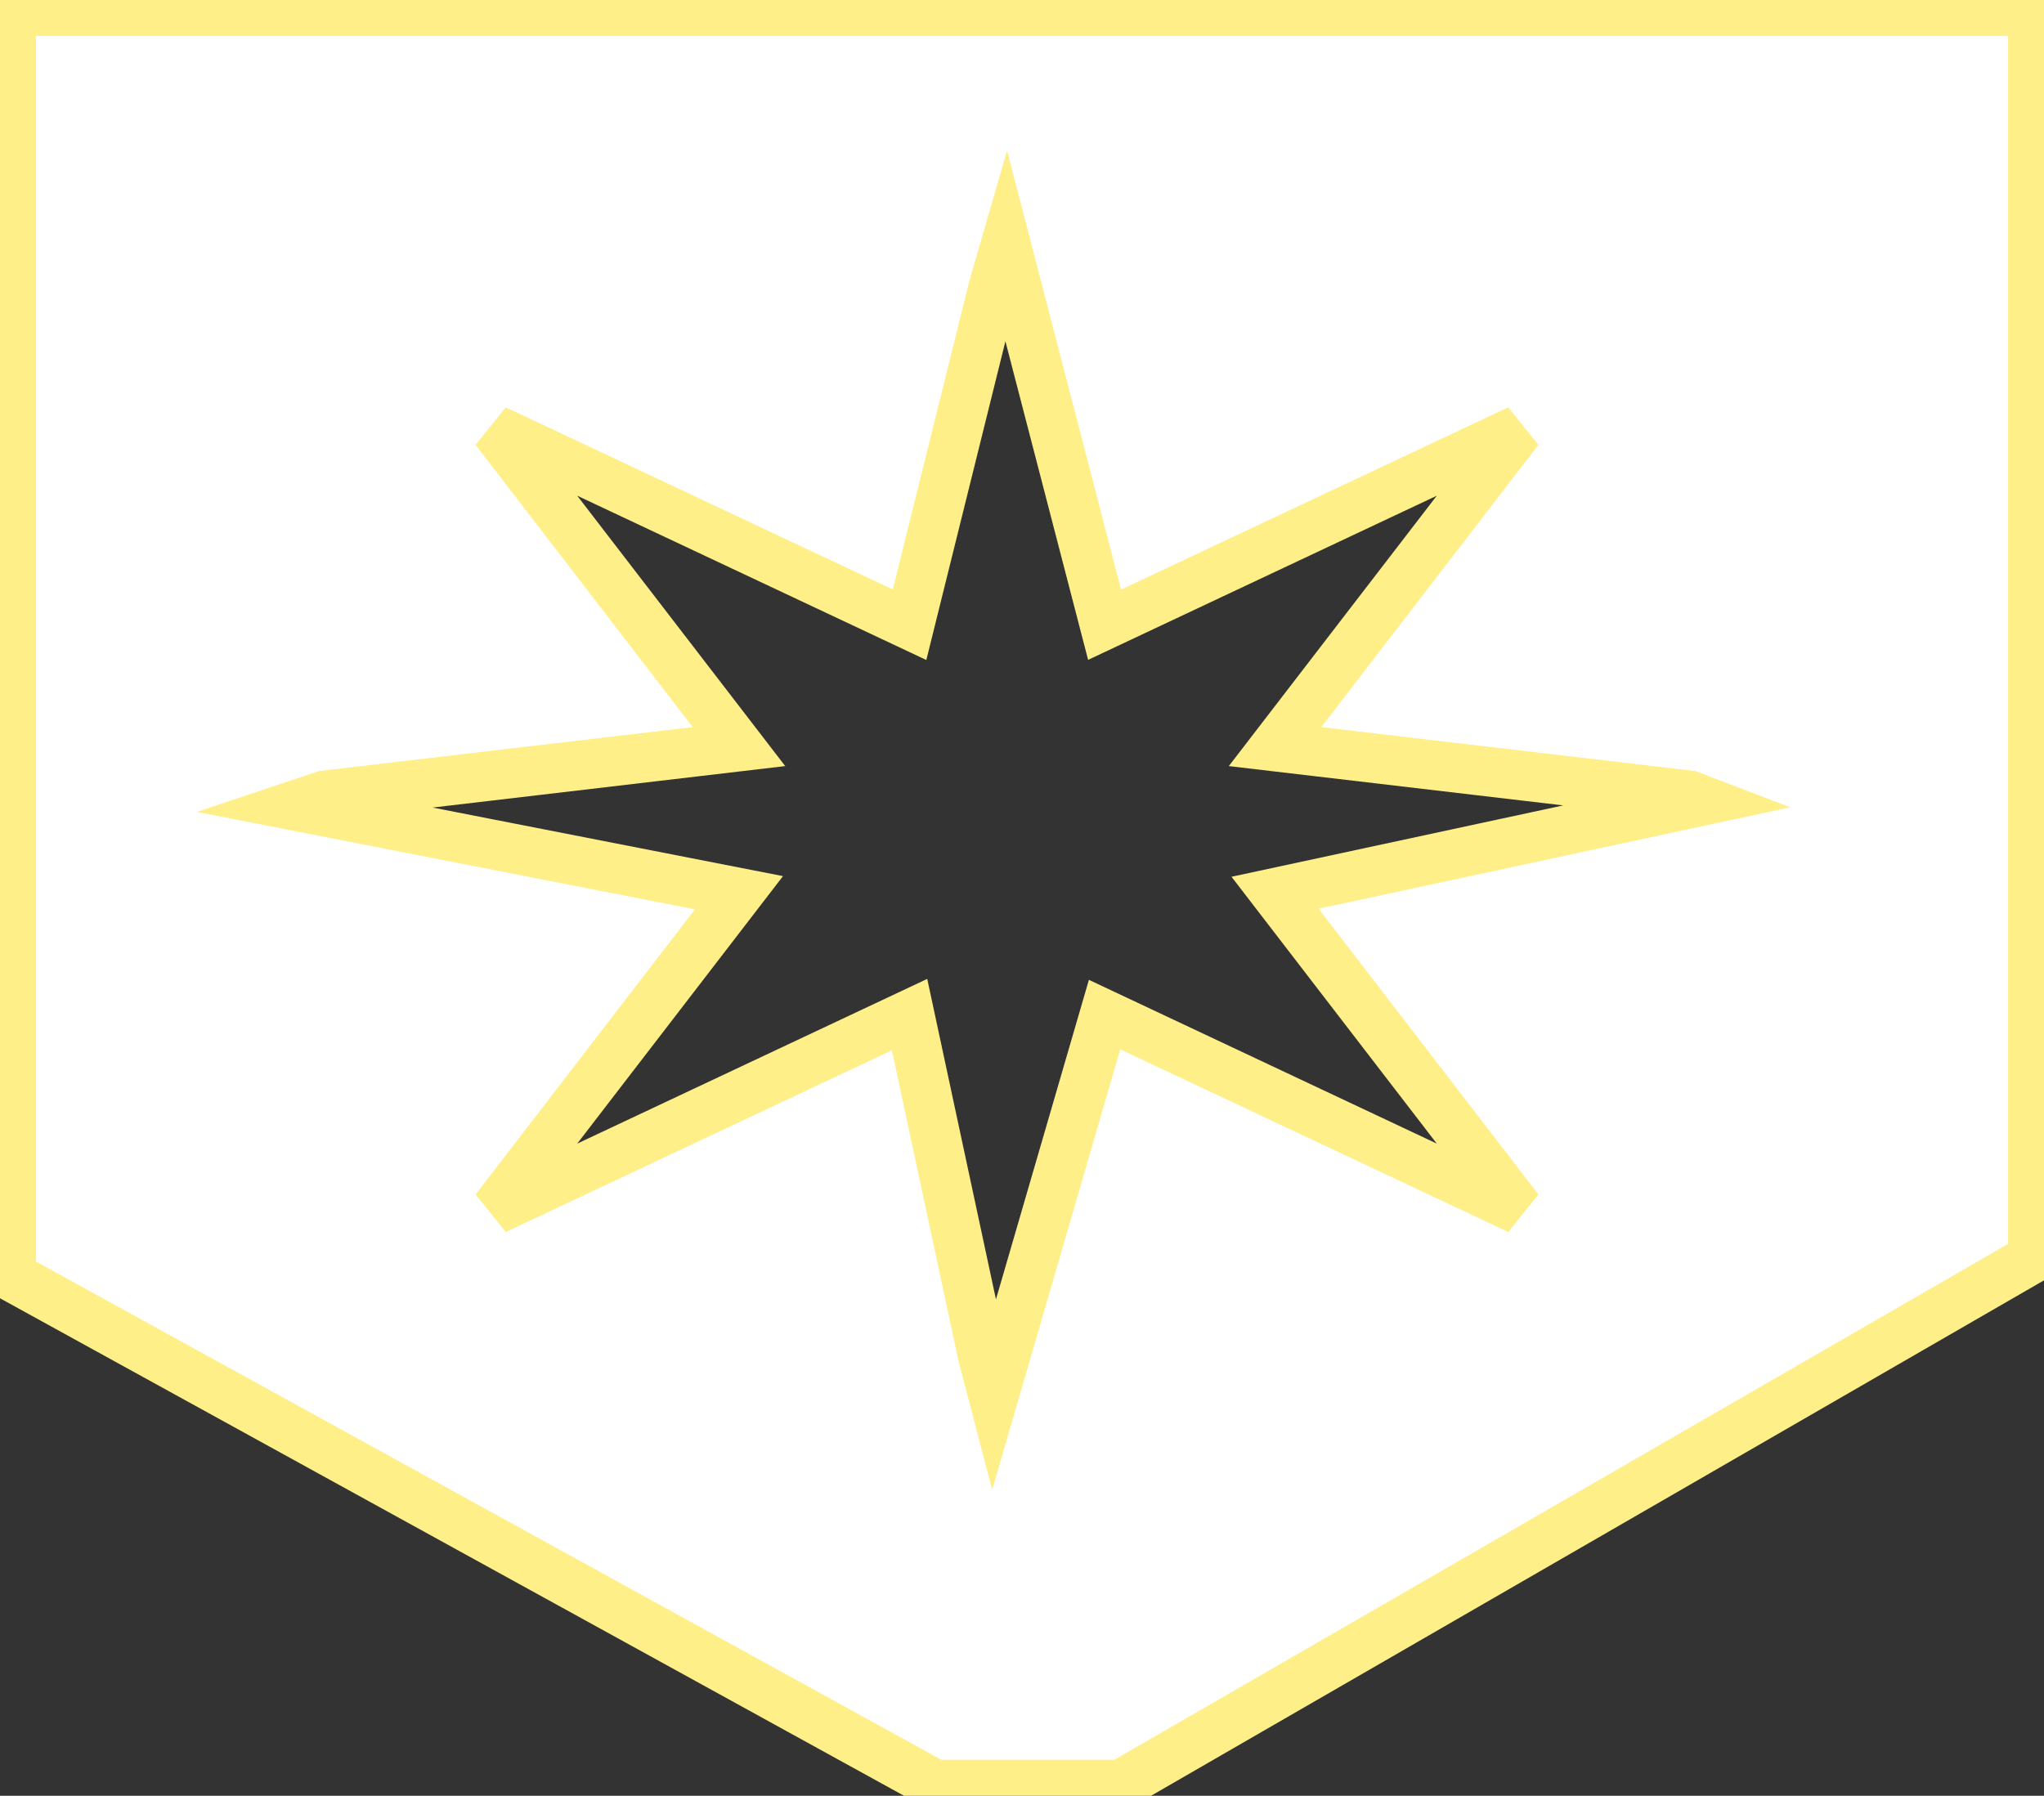 <?xml version="1.0" encoding="UTF-8" standalone="no"?>
<!-- Created with Inkscape (http://www.inkscape.org/) -->

<svg
   viewBox="0 0 15.061 13.234"
   version="1.1"
   id="svg2353"
   xml:space="preserve"
   inkscape:version="1.2 (dc2aedaf03, 2022-05-15)"
   sodipodi:docname="defense-V2.svg"
   xmlns:inkscape="http://www.inkscape.org/namespaces/inkscape"
   xmlns:sodipodi="http://sodipodi.sourceforge.net/DTD/sodipodi-0.dtd"
   xmlns="http://www.w3.org/2000/svg"
   xmlns:svg="http://www.w3.org/2000/svg"><rect x="0" y="0" width="15.061" height="13.234" fill="#333333" stroke="none"/><sodipodi:namedview
     id="namedview2355"
     pagecolor="#505050"
     bordercolor="#eeeeee"
     borderopacity="1"
     inkscape:showpageshadow="0"
     inkscape:pageopacity="0"
     inkscape:pagecheckerboard="0"
     inkscape:deskcolor="#505050"
     inkscape:document-units="mm"
     showgrid="false"
     inkscape:zoom="4.1676048"
     inkscape:cx="-0.83981091"
     inkscape:cy="17.396083"
     inkscape:window-width="1920"
     inkscape:window-height="1002"
     inkscape:window-x="-8"
     inkscape:window-y="-8"
     inkscape:window-maximized="1"
     inkscape:current-layer="layer1" /><defs
     id="defs2350" /><g
     inkscape:label="Layer 1"
     inkscape:groupmode="layer"
     id="layer1"
     transform="translate(-24.557,-76.188)"><g
       id="g6260"><path
         id="path4808"
         style="fill:#ffffff;fill-rule:evenodd;stroke:#feef88;stroke-width:0.365;stroke-dasharray:none"
         d="M 24.744 76.27 L 24.64 76.278 L 24.64 85.593 L 31.446 89.339 L 32.817 89.339 L 39.536 85.46 L 39.536 76.27 L 24.744 76.27 z M 31.968 77.987 L 32.696 80.792 L 35.748 79.355 L 33.952 81.69 L 37.006 82.049 L 37.108 82.088 L 33.952 82.767 L 35.748 85.102 L 32.696 83.665 L 31.877 86.481 L 31.798 86.179 L 31.259 83.665 L 28.206 85.102 L 30.002 82.767 L 26.722 82.125 L 26.949 82.049 L 30.002 81.69 L 28.206 79.355 L 31.259 80.792 L 31.876 78.305 L 31.968 77.987 z " /></g></g></svg>
